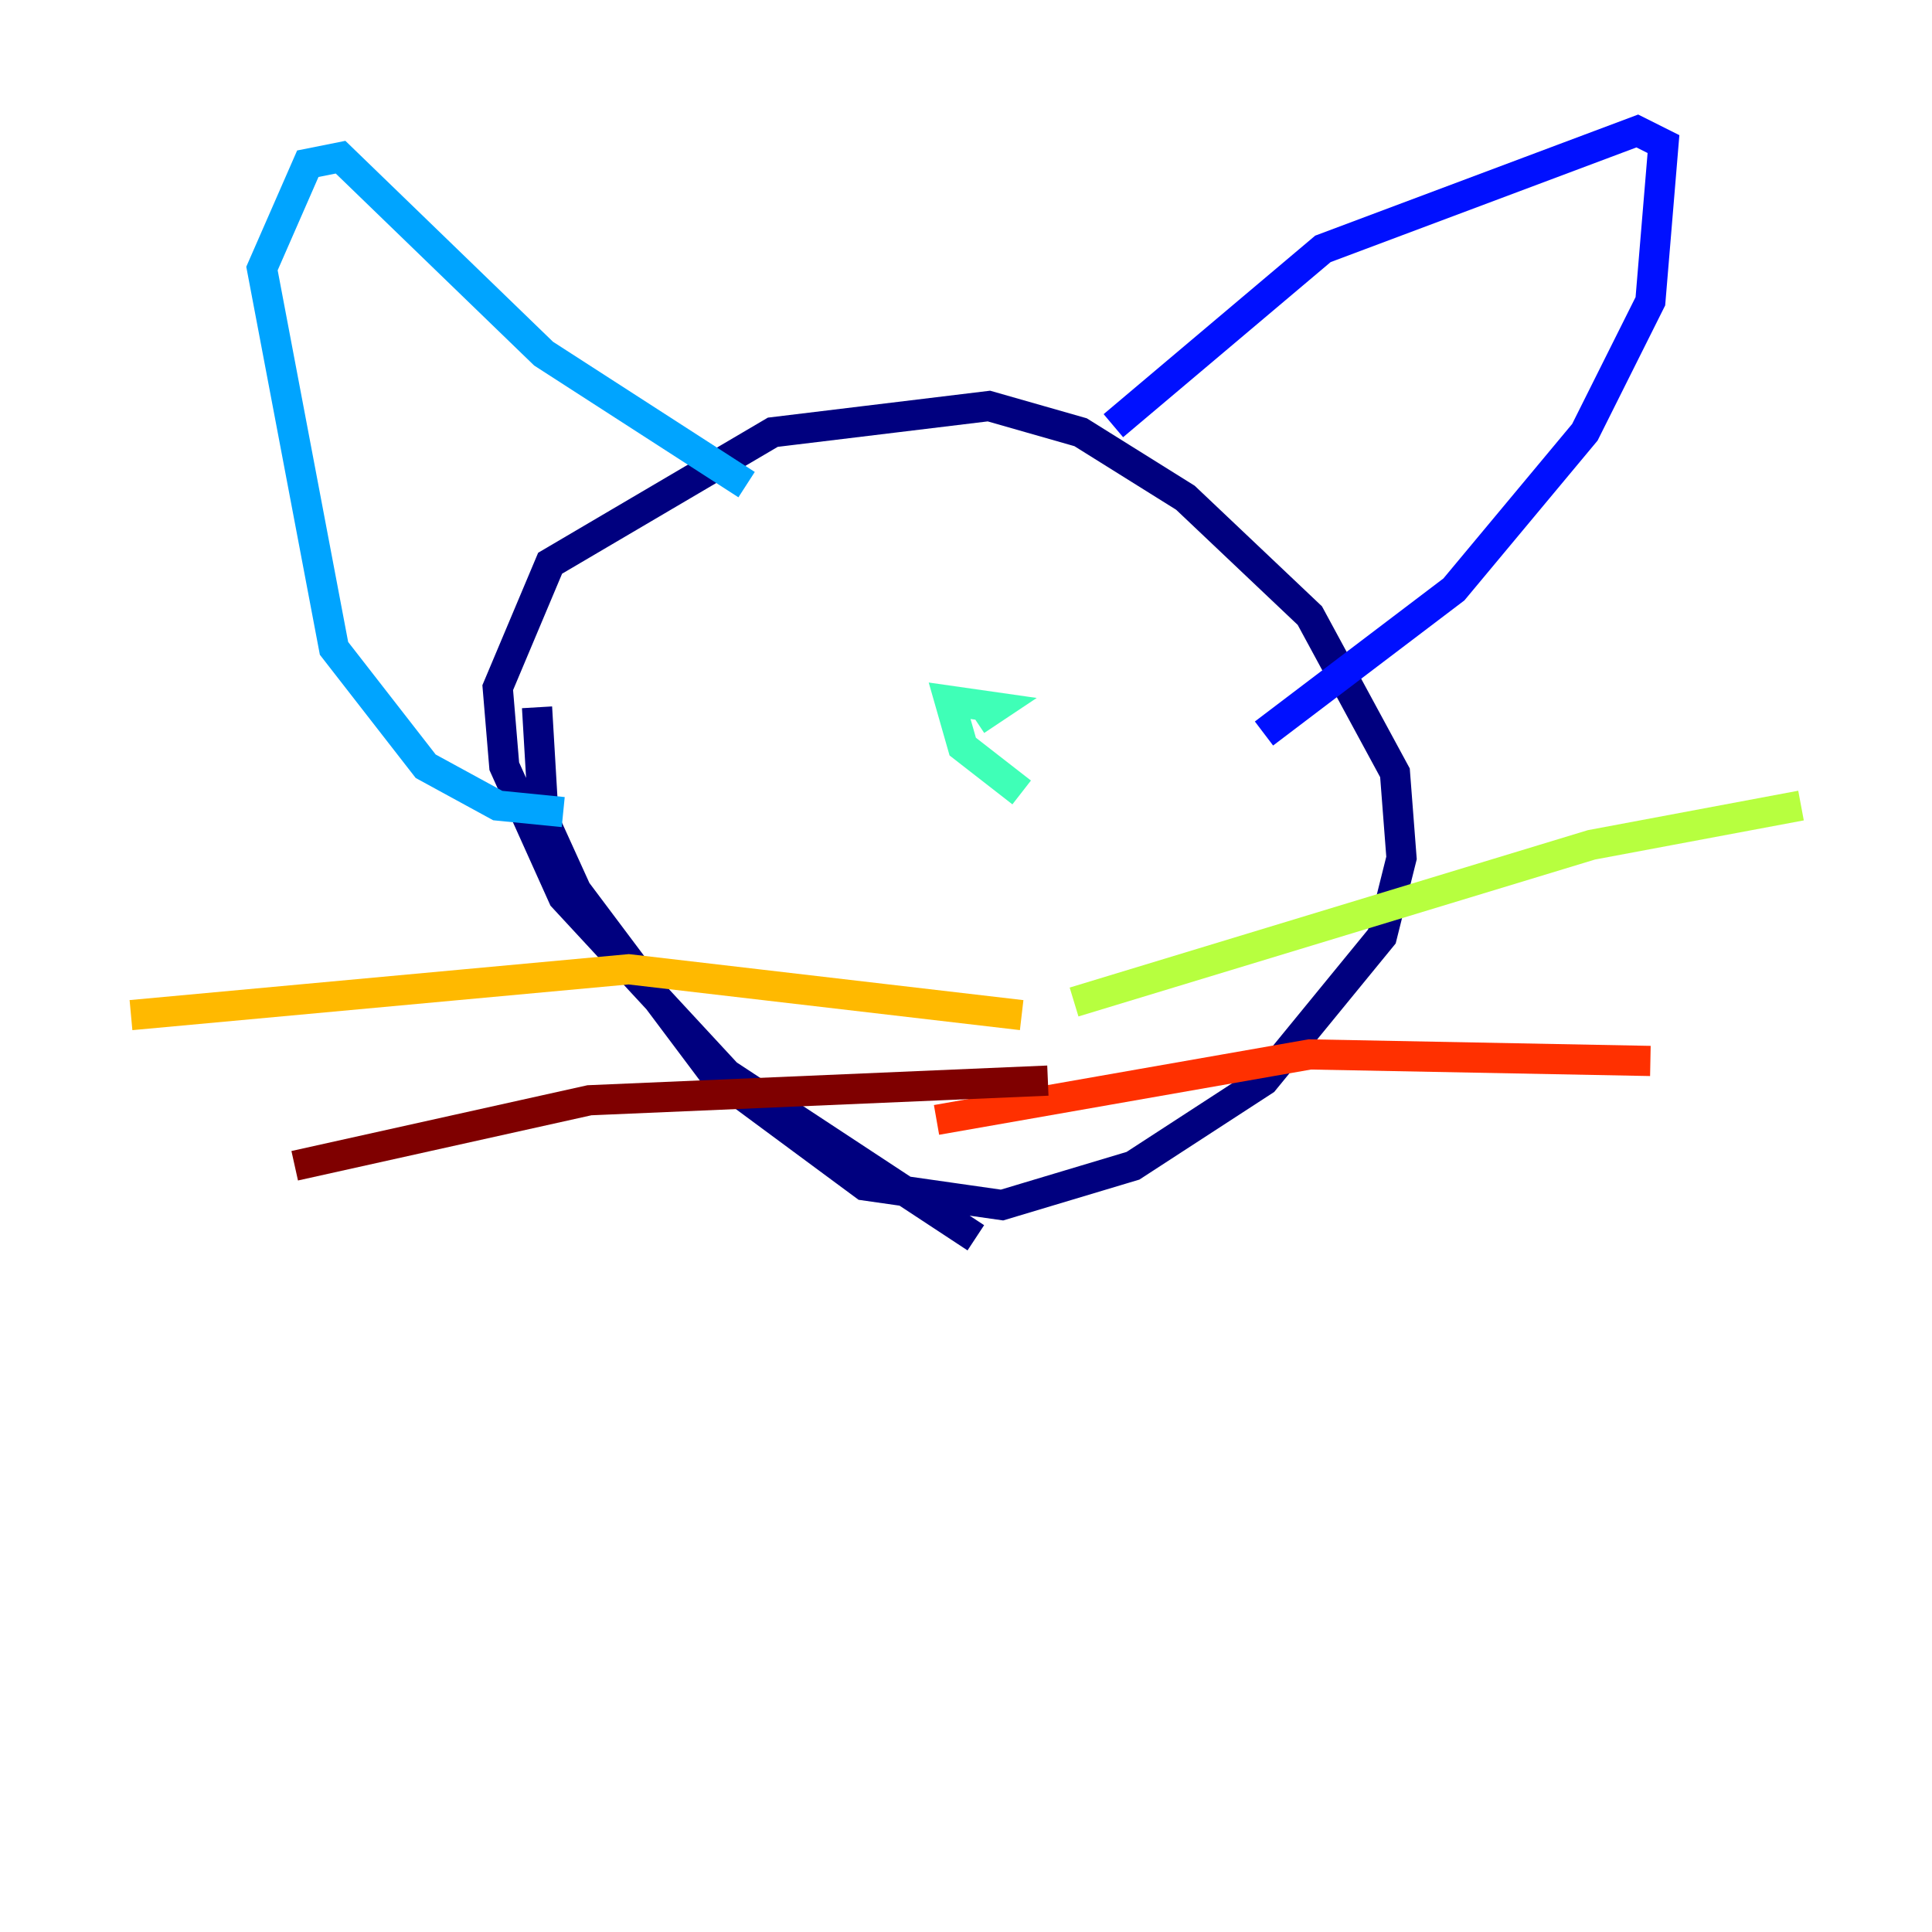 <?xml version="1.0" encoding="utf-8" ?>
<svg baseProfile="tiny" height="128" version="1.2" viewBox="0,0,128,128" width="128" xmlns="http://www.w3.org/2000/svg" xmlns:ev="http://www.w3.org/2001/xml-events" xmlns:xlink="http://www.w3.org/1999/xlink"><defs /><polyline fill="none" points="64.651,82.007 48.163,71.159 37.315,59.444 33.41,50.766 32.976,45.559 36.447,37.315 51.2,28.637 65.519,26.902 71.593,28.637 78.536,32.976 86.78,40.786 92.42,51.2 92.854,56.841 91.552,62.047 83.742,71.593 75.064,77.234 66.386,79.837 57.275,78.536 47.295,71.159 38.183,59.01 36.014,54.237 35.58,46.861" stroke="#00007f" stroke-width="2" /><polyline fill="none" points="73.763,28.203 87.647,16.488 108.475,8.678 110.21,9.546 109.342,19.959 105.003,28.637 96.325,39.051 83.742,48.597" stroke="#0010ff" stroke-width="2" /><polyline fill="none" points="49.464,32.108 36.014,23.43 22.563,10.414 20.393,10.848 17.356,17.79 22.129,42.956 28.203,50.766 32.976,53.37 37.315,53.803" stroke="#00a4ff" stroke-width="2" /><polyline fill="none" points="67.688,52.502 63.783,49.464 62.915,46.427 65.953,46.861 64.651,47.729" stroke="#3fffb7" stroke-width="2" /><polyline fill="none" points="71.159,66.386 105.437,55.973 119.322,53.37" stroke="#b7ff3f" stroke-width="2" /><polyline fill="none" points="67.688,67.254 41.654,64.217 8.678,67.254" stroke="#ffb900" stroke-width="2" /><polyline fill="none" points="62.047,74.197 86.78,69.858 109.342,70.291" stroke="#ff3000" stroke-width="2" /><polyline fill="none" points="69.424,71.593 39.051,72.895 19.525,77.234" stroke="#7f0000" stroke-width="2" /></svg>
